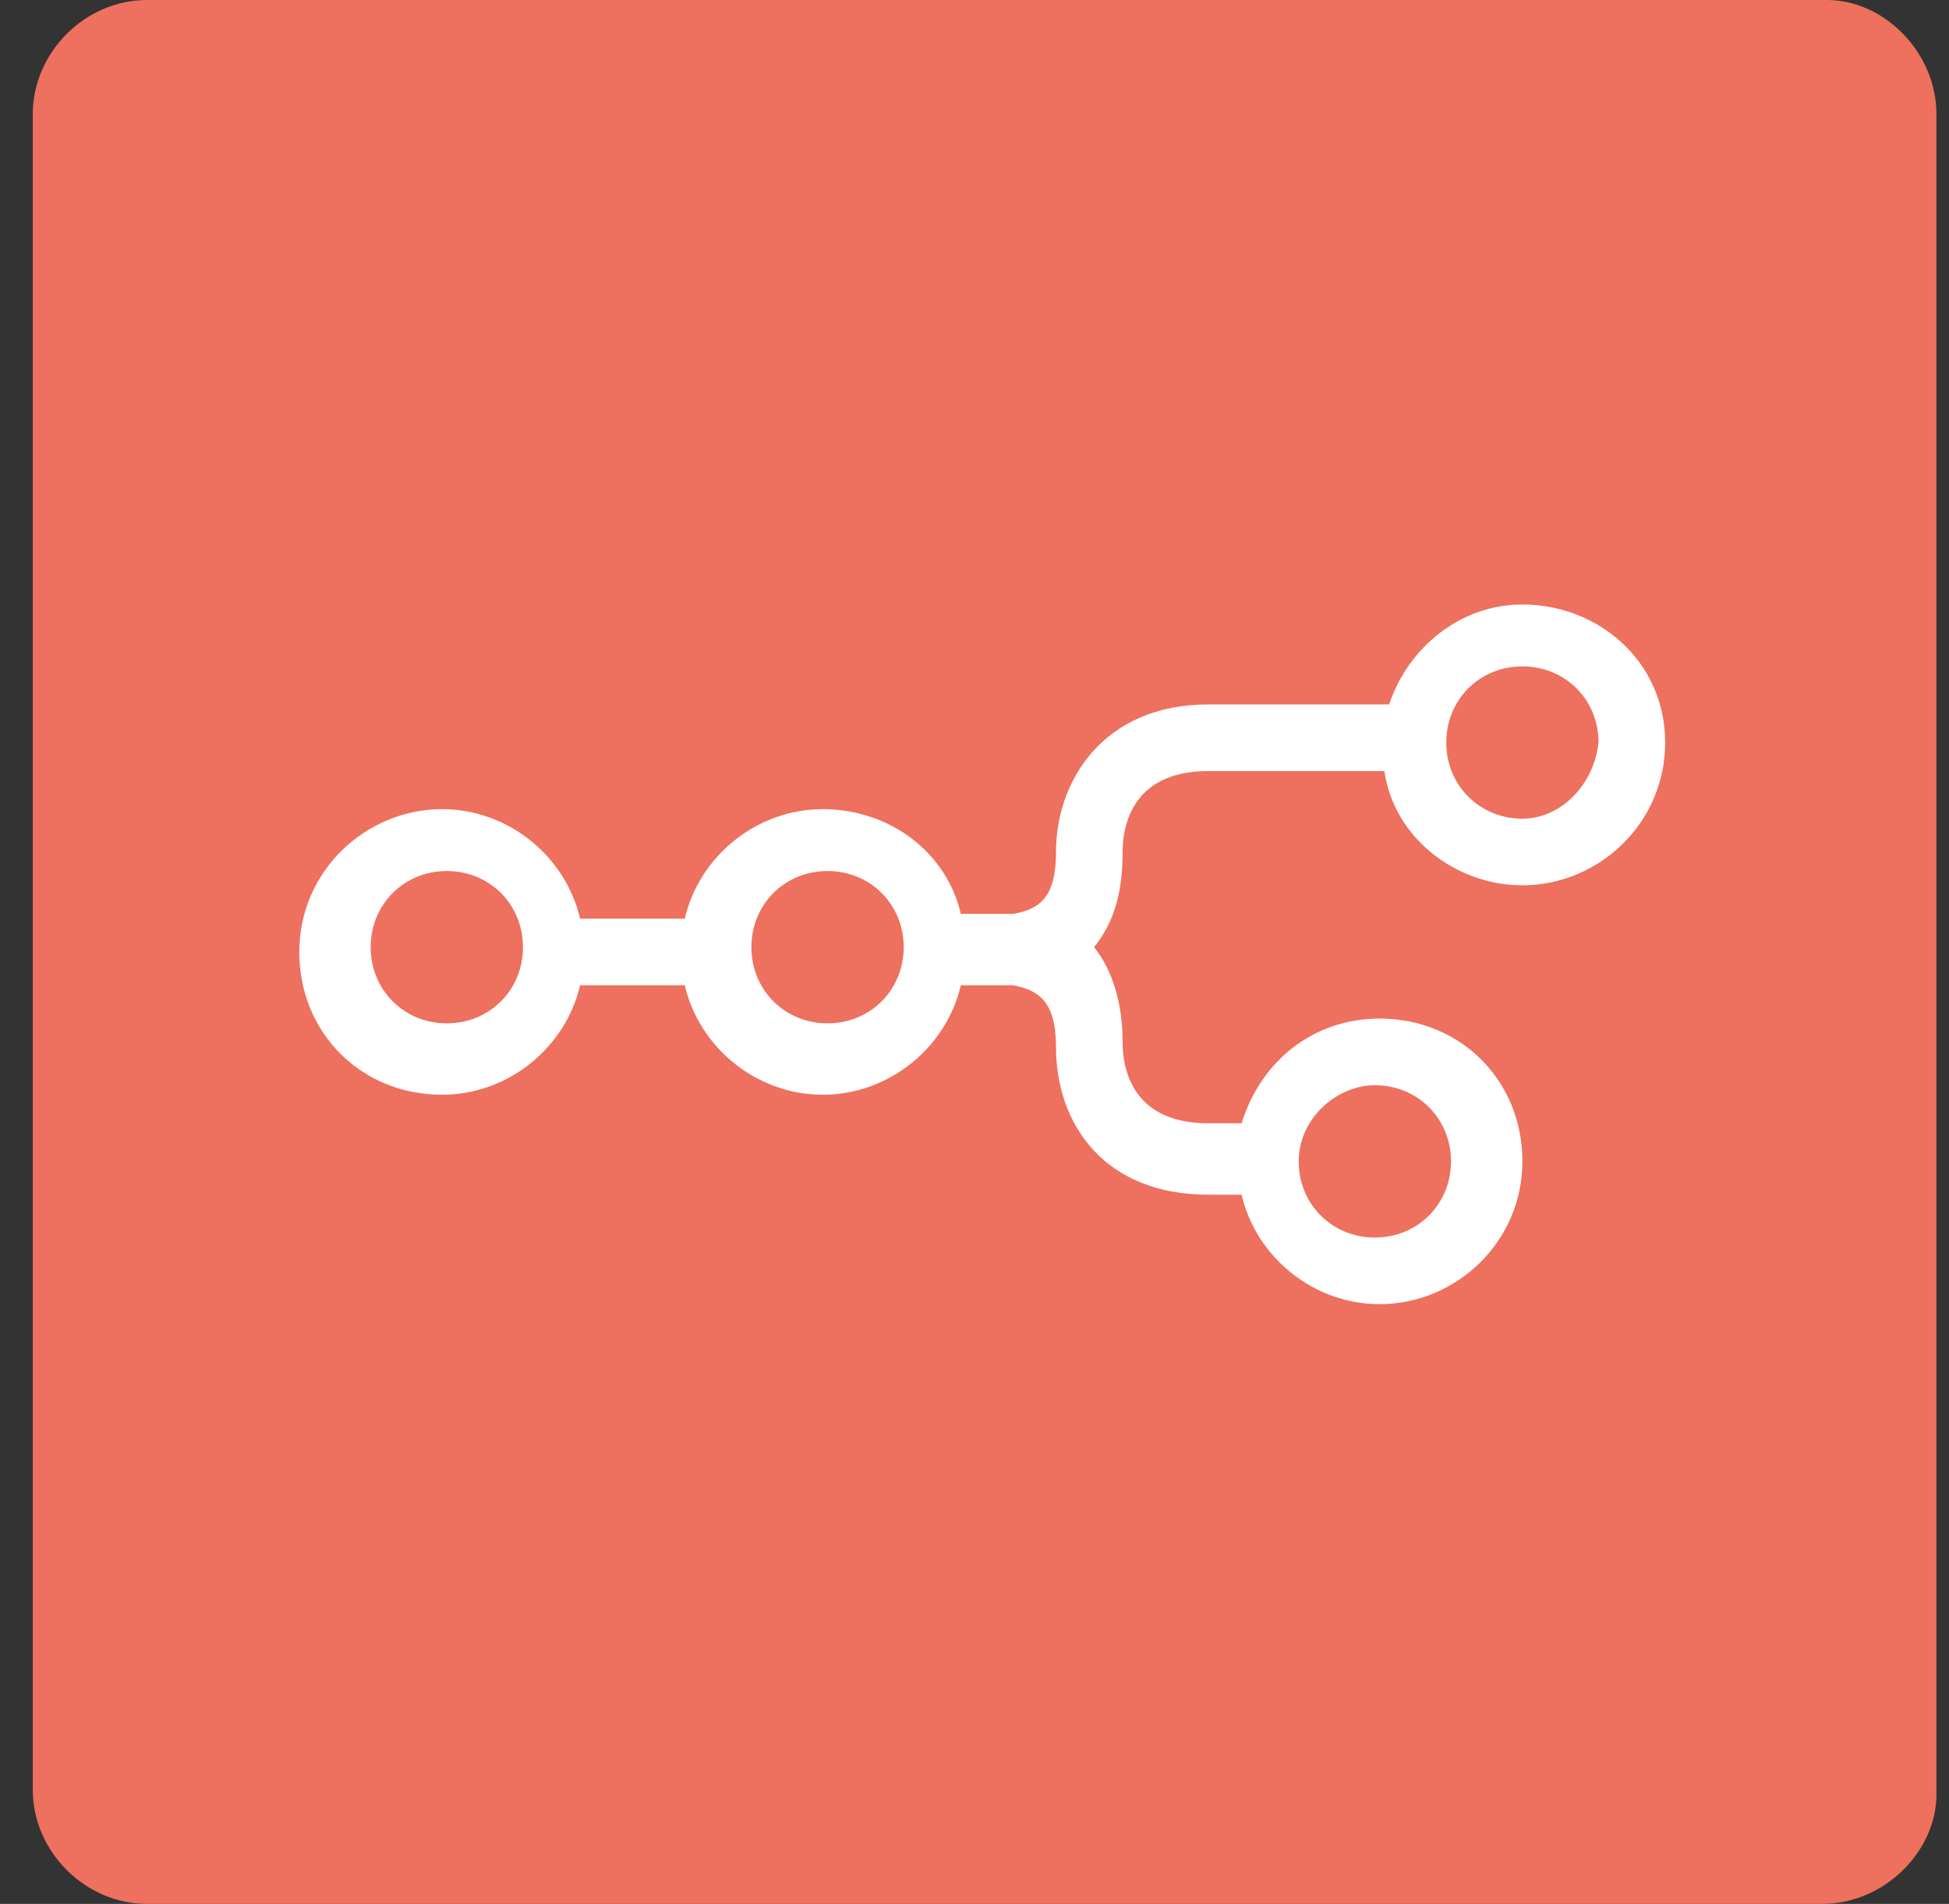 <svg width="43" height="42" viewBox="0 0 43 42" fill="none" xmlns="http://www.w3.org/2000/svg">
<rect x="0" y="0" width="43" height="42" fill="#333333" stroke="none"/>
<g clip-path="url(#clip0_0_1621)">
<path d="M40.203 42H3.243C1.878 42 0.723 40.845 0.723 39.48V2.52C0.723 1.155 1.878 0 3.243 0H40.308C41.568 0 42.723 1.155 42.723 2.52V39.585C42.723 40.845 41.568 42 40.203 42Z" fill="#EE705E"/>
<path d="M33.588 13.335C32.223 13.335 31.068 14.28 30.648 15.54H26.658C24.348 15.54 23.298 17.22 23.298 18.795C23.298 19.74 22.983 20.055 22.353 20.16C22.248 20.16 22.143 20.16 22.038 20.16H21.198C20.883 18.795 19.623 17.85 18.153 17.85C16.683 17.85 15.423 18.9 15.108 20.265H12.798C12.483 18.9 11.223 17.85 9.753 17.85C8.073 17.85 6.603 19.215 6.603 21C6.603 22.785 7.968 24.15 9.753 24.15C11.223 24.15 12.483 23.1 12.798 21.735H15.108C15.423 23.1 16.683 24.15 18.153 24.15C19.623 24.15 20.883 23.1 21.198 21.735H22.038C22.143 21.735 22.248 21.735 22.353 21.735C22.878 21.84 23.298 22.05 23.298 23.1C23.298 24.78 24.348 26.355 26.658 26.355H27.393C27.708 27.72 28.968 28.77 30.438 28.77C32.118 28.77 33.588 27.405 33.588 25.62C33.588 23.835 32.223 22.47 30.438 22.47C28.968 22.47 27.813 23.415 27.393 24.78H26.658C24.873 24.78 24.768 23.415 24.768 22.995C24.768 22.155 24.558 21.42 24.138 20.895C24.558 20.37 24.768 19.74 24.768 18.795C24.768 18.375 24.873 17.01 26.658 17.01H30.543C30.753 18.48 32.118 19.53 33.588 19.53C35.268 19.53 36.738 18.165 36.738 16.38C36.738 14.595 35.268 13.335 33.588 13.335ZM9.858 22.575C8.913 22.575 8.178 21.84 8.178 20.895C8.178 19.95 8.913 19.215 9.858 19.215C10.803 19.215 11.538 19.95 11.538 20.895C11.538 21.84 10.803 22.575 9.858 22.575ZM18.258 22.575C17.313 22.575 16.578 21.84 16.578 20.895C16.578 19.95 17.313 19.215 18.258 19.215C19.203 19.215 19.938 19.95 19.938 20.895C19.938 21.84 19.203 22.575 18.258 22.575ZM30.333 23.94C31.278 23.94 32.013 24.675 32.013 25.62C32.013 26.565 31.278 27.3 30.333 27.3C29.388 27.3 28.653 26.565 28.653 25.62C28.653 24.675 29.493 23.94 30.333 23.94ZM33.588 18.06C32.643 18.06 31.908 17.325 31.908 16.38C31.908 15.435 32.643 14.7 33.588 14.7C34.533 14.7 35.268 15.435 35.268 16.38C35.163 17.325 34.428 18.06 33.588 18.06Z" fill="white"/>
</g>
<defs>
<clipPath id="clip0_0_1621">
<rect width="42" height="42" fill="white" transform="translate(0.723)"/>
</clipPath>
</defs>
</svg>
